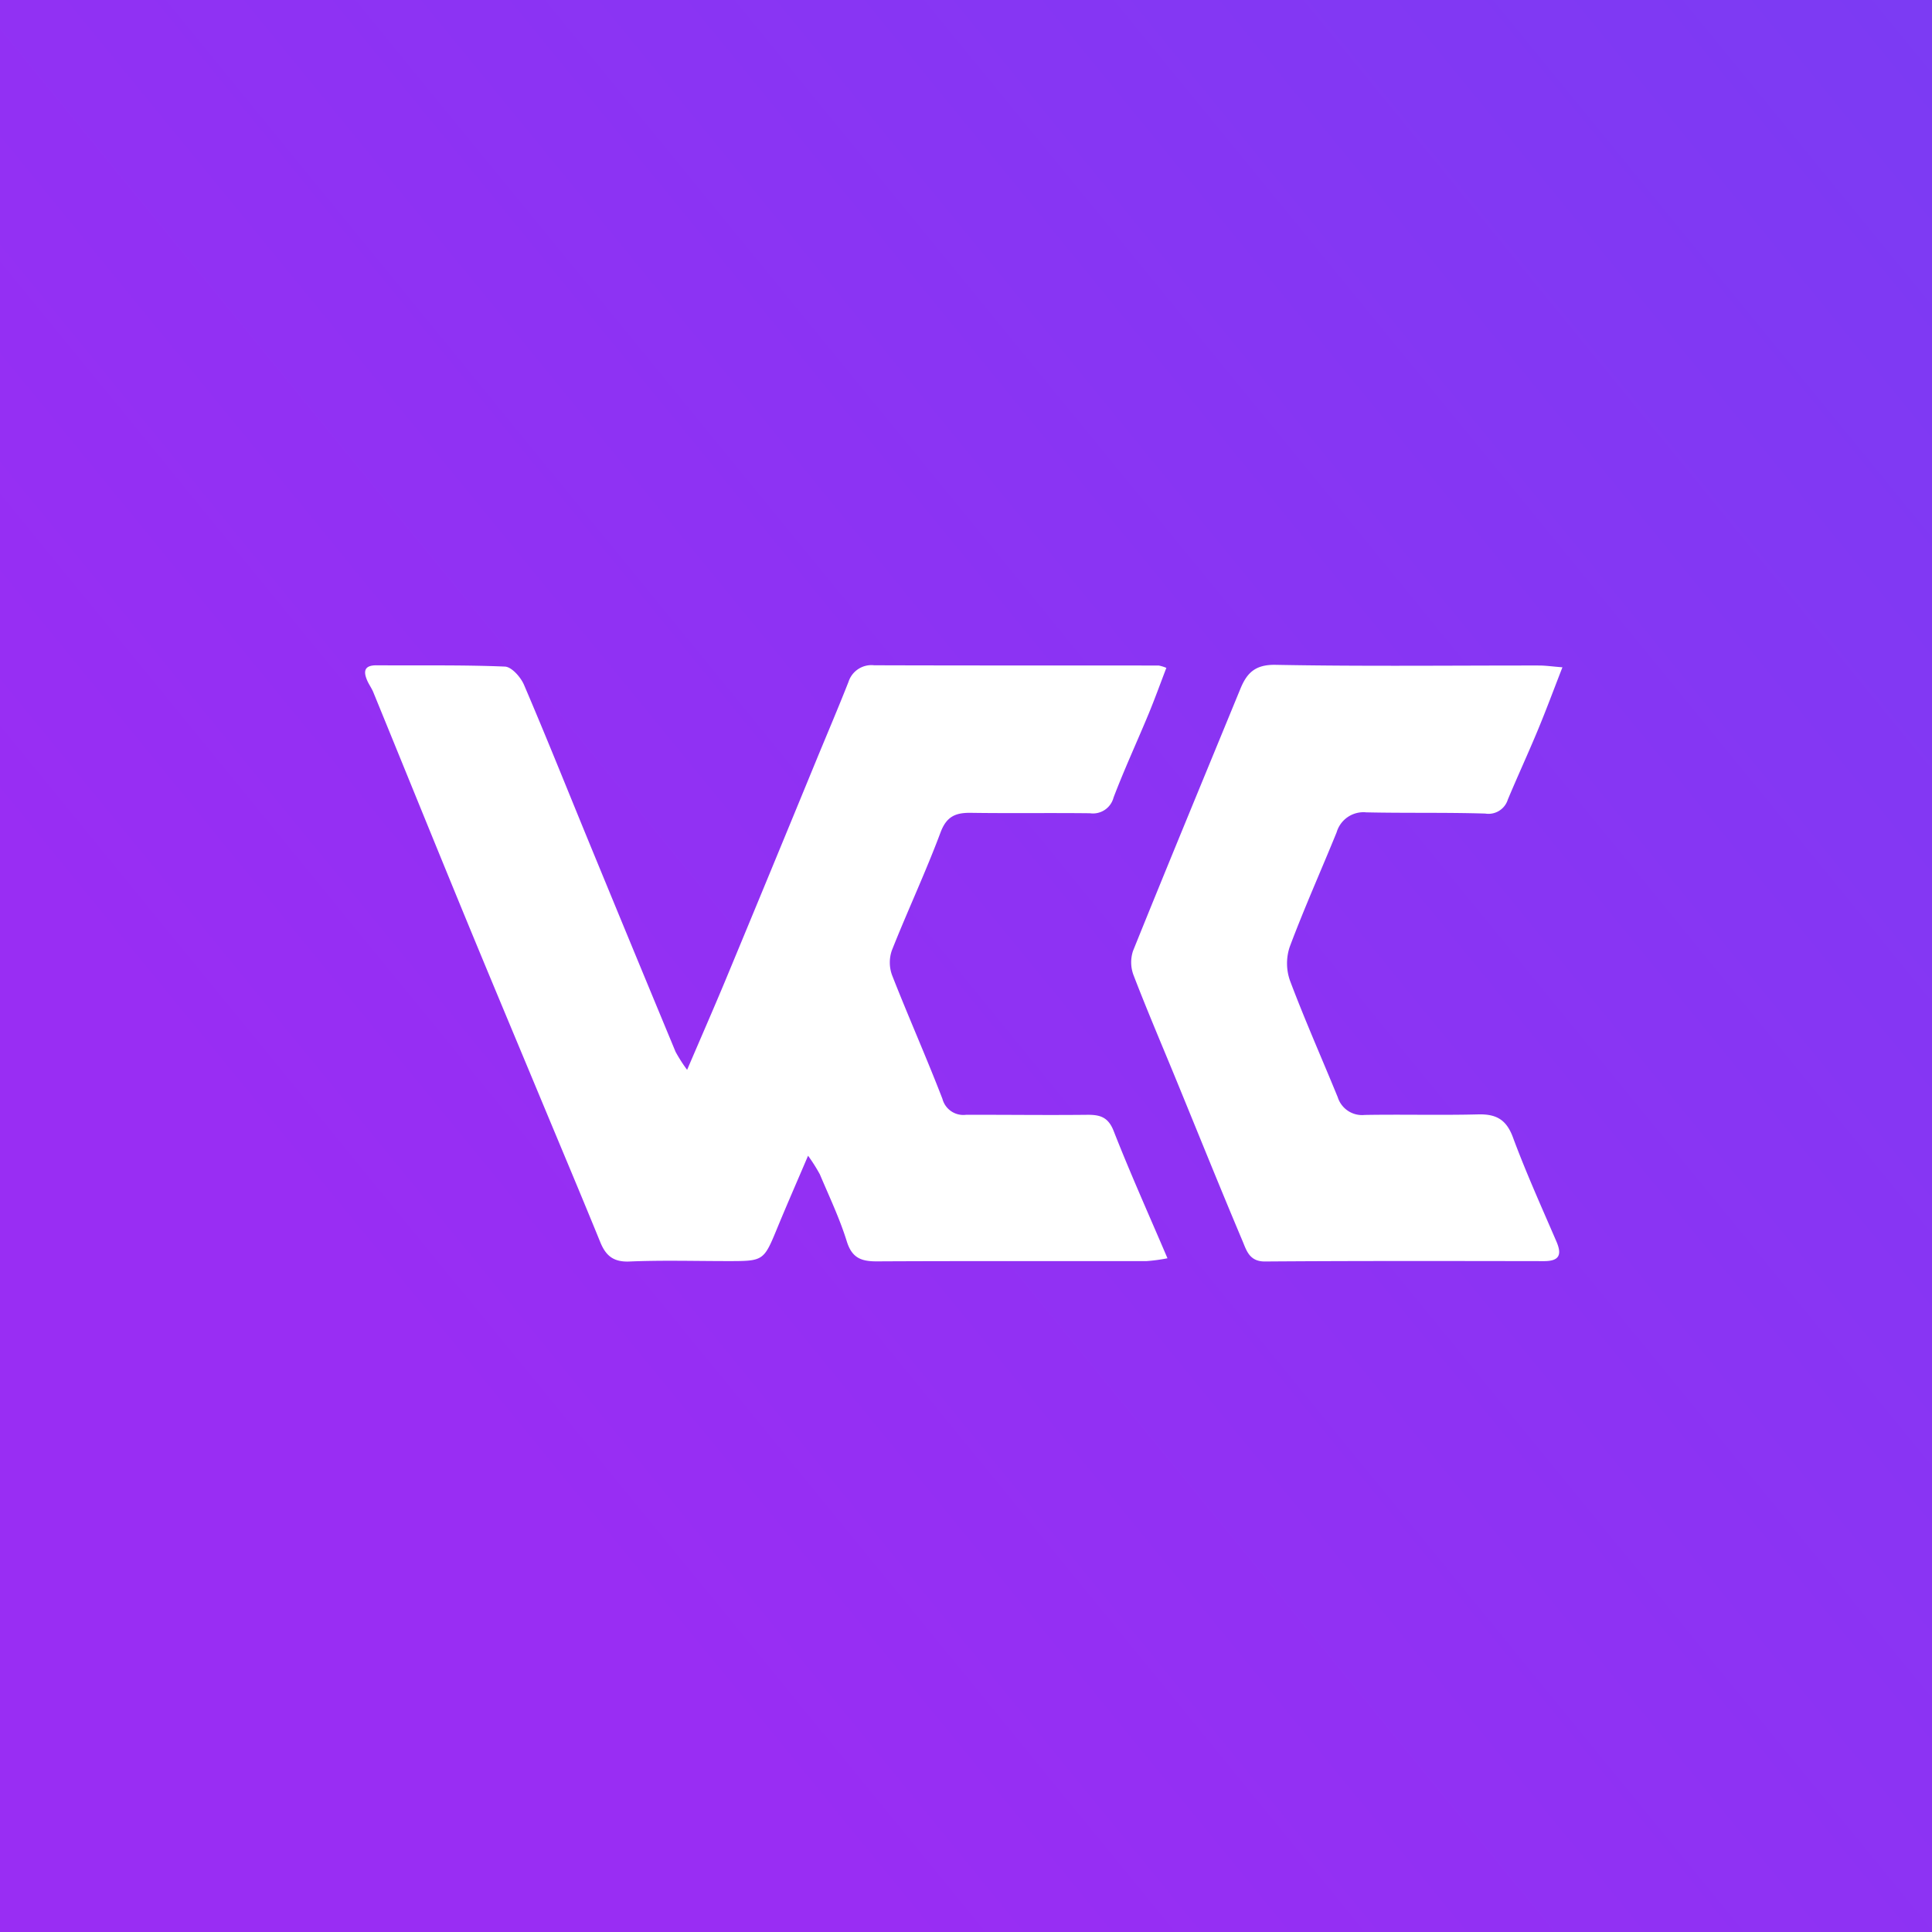 <svg xmlns="http://www.w3.org/2000/svg" xmlns:xlink="http://www.w3.org/1999/xlink" width="319" height="319" viewBox="0 0 319 319">
  <rect x="0" y="0" width="319" height="319" fill="#333333" stroke="none"/>
  <defs>
    <linearGradient id="linear-gradient" x1="1.929" y1="-0.663" x2="0.236" y2="0.72" gradientUnits="objectBoundingBox">
      <stop offset="0" stop-color="#5b4af4"/>
      <stop offset="1" stop-color="#992df3"/>
    </linearGradient>
    <clipPath id="clip-main_photo">
      <rect width="319" height="319"/>
    </clipPath>
  </defs>
  <g id="main_photo" clip-path="url(#clip-main_photo)">
    <rect width="319" height="319" fill="url(#linear-gradient)"/>
    <g id="Group_768" data-name="Group 768" transform="translate(-430.287 -657.12)">
      <path id="Path_1615" data-name="Path 1615" d="M543.74,833.807c2.378-5.554,4.461-10.3,6.447-15.077q7.513-18.1,14.956-36.221c1.753-4.247,3.554-8.473,5.237-12.747a3.98,3.98,0,0,1,4.24-2.755c15.661.05,31.322.027,46.983.041a6.157,6.157,0,0,1,1.266.389c-.986,2.566-1.9,5.1-2.929,7.591-1.913,4.616-4.016,9.156-5.791,13.822a3.508,3.508,0,0,1-3.883,2.59c-6.551-.079-13.1.029-19.652-.069-2.513-.037-4.028.553-5.033,3.239-2.457,6.574-5.449,12.946-8.036,19.475a6.1,6.1,0,0,0,.033,4.089c2.681,6.842,5.67,13.563,8.315,20.418a3.569,3.569,0,0,0,3.875,2.64c6.653-.022,13.308.073,19.96,0,2.144-.024,3.522.326,4.441,2.673,2.71,6.914,5.76,13.7,8.883,21.012a27.691,27.691,0,0,1-3.445.469c-14.843.022-29.685-.034-44.527.044-2.568.013-4.122-.549-4.976-3.3-1.174-3.786-2.9-7.4-4.448-11.069a27.726,27.726,0,0,0-1.947-3.073c-1.907,4.468-3.515,8.13-5.038,11.827-2.289,5.558-2.264,5.57-8.193,5.57-5.425,0-10.857-.16-16.273.069-2.638.112-3.9-.966-4.809-3.207-3.121-7.657-6.334-15.276-9.512-22.91-4.31-10.355-8.654-20.7-12.922-31.07-5.043-12.256-10.018-24.541-15.036-36.808-.268-.655-.7-1.242-.99-1.892-.682-1.547-.529-2.569,1.536-2.554,7.062.051,14.13-.082,21.181.212,1.114.046,2.608,1.741,3.151,3.006,3.737,8.726,7.256,17.545,10.868,26.325q7.051,17.143,14.156,34.263A24.927,24.927,0,0,0,543.74,833.807Z" transform="translate(0 -0.041)" fill="#fff"/>
      <path id="Path_1616" data-name="Path 1616" d="M767.693,767.3c-1.472,3.773-2.694,7.077-4.046,10.328-1.6,3.859-3.357,7.657-4.971,11.513a3.345,3.345,0,0,1-3.737,2.309c-6.544-.2-13.1-.054-19.644-.2a4.616,4.616,0,0,0-4.883,3.291c-2.569,6.319-5.364,12.551-7.753,18.936a8.576,8.576,0,0,0,.05,5.56c2.442,6.486,5.257,12.83,7.884,19.248a4.209,4.209,0,0,0,4.455,2.928c6.24-.108,12.486.067,18.725-.091,2.961-.075,4.651.831,5.743,3.779,2.158,5.824,4.723,11.5,7.185,17.208.96,2.226.453,3.246-2.071,3.243-15.35-.021-30.7-.057-46.049.057-2.587.02-3.058-1.844-3.712-3.393-3.727-8.824-7.3-17.712-10.938-26.575-2.363-5.759-4.815-11.485-7.049-17.294a5.992,5.992,0,0,1-.093-4.01c5.834-14.459,11.808-28.862,17.73-43.286,1.076-2.621,2.444-4.019,5.813-3.957,14.526.272,29.06.1,43.591.111C764.986,767.015,766.047,767.172,767.693,767.3Z" transform="translate(-79.427)" fill="#fff"/>
    </g>
  </g>
</svg>
